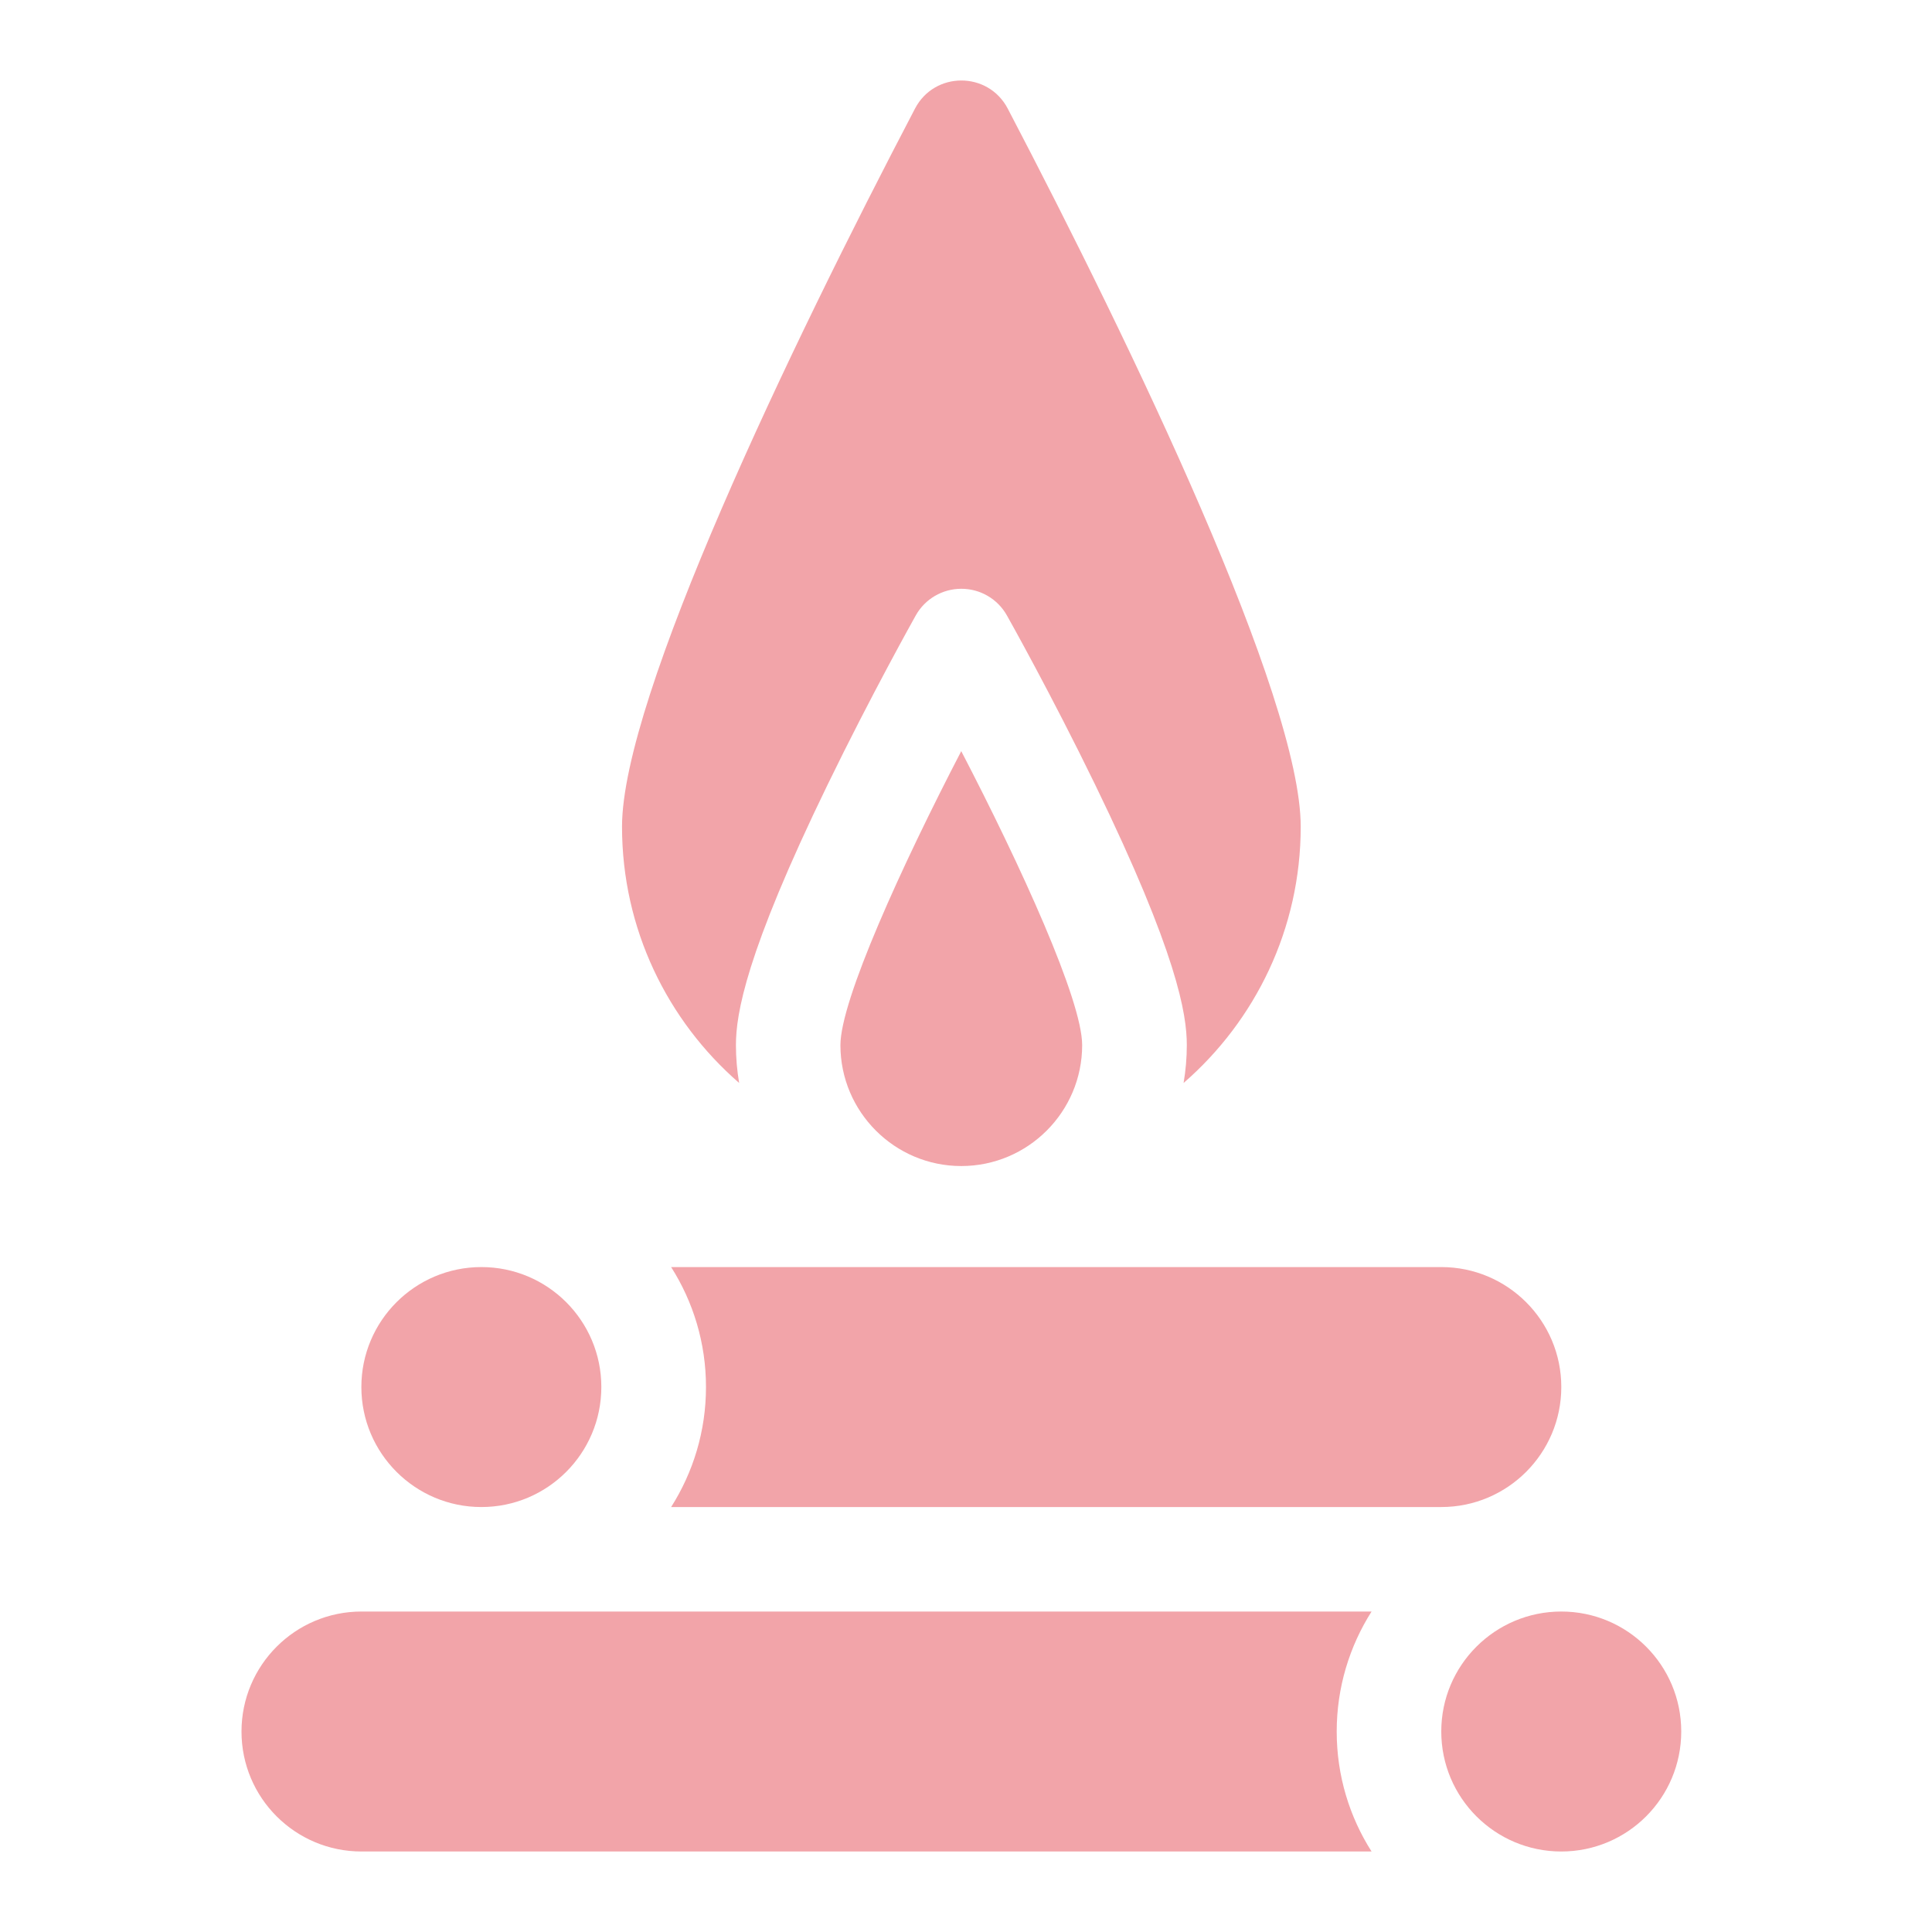 <svg width="24" height="24" viewBox="0 0 24 24" fill="none" xmlns="http://www.w3.org/2000/svg">
<path d="M13.443 12.983C13.443 12.427 12.684 10.76 11.941 9.331C11.199 10.76 10.44 12.427 10.44 12.983C10.44 13.811 11.113 14.485 11.941 14.485C12.77 14.485 13.443 13.811 13.443 12.983Z" fill="#F2A4A9"/>
<path d="M11.376 7.645C11.491 7.44 11.707 7.314 11.942 7.314C12.177 7.314 12.393 7.44 12.508 7.645C12.531 7.685 13.062 8.632 13.602 9.743C14.625 11.847 14.743 12.6 14.743 12.983C14.743 13.143 14.729 13.3 14.703 13.453C15.594 12.679 16.158 11.539 16.158 10.269C16.158 8.664 14.071 4.317 12.518 1.348C12.274 0.884 11.61 0.884 11.367 1.348C9.813 4.317 7.727 8.664 7.727 10.269C7.727 11.539 8.291 12.679 9.182 13.453C9.156 13.3 9.142 13.143 9.142 12.983C9.142 12.6 9.26 11.847 10.283 9.743C10.823 8.632 11.354 7.685 11.376 7.645Z" fill="#F2A4A9"/>
<path d="M17.038 20.019H4.491C3.667 20.019 3 20.687 3 21.51C3 22.333 3.667 23 4.491 23H17.038C16.764 22.569 16.605 22.058 16.605 21.51C16.605 20.962 16.764 20.451 17.038 20.019Z" fill="#F2A4A9"/>
<path d="M19.395 23C20.218 23 20.885 22.333 20.885 21.509C20.885 20.686 20.218 20.019 19.395 20.019C18.572 20.019 17.904 20.686 17.904 21.509C17.904 22.333 18.572 23 19.395 23Z" fill="#F2A4A9"/>
<path d="M8.337 18.721H17.904C18.727 18.721 19.395 18.053 19.395 17.23C19.395 16.407 18.727 15.74 17.904 15.74H8.337C8.611 16.171 8.77 16.682 8.77 17.23C8.77 17.778 8.611 18.289 8.337 18.721Z" fill="#F2A4A9"/>
<path d="M5.98 18.721C6.803 18.721 7.47 18.053 7.47 17.23C7.47 16.407 6.803 15.74 5.98 15.74C5.157 15.74 4.489 16.407 4.489 17.23C4.489 18.053 5.157 18.721 5.98 18.721Z" fill="#F2A4A9"/>
</svg>
